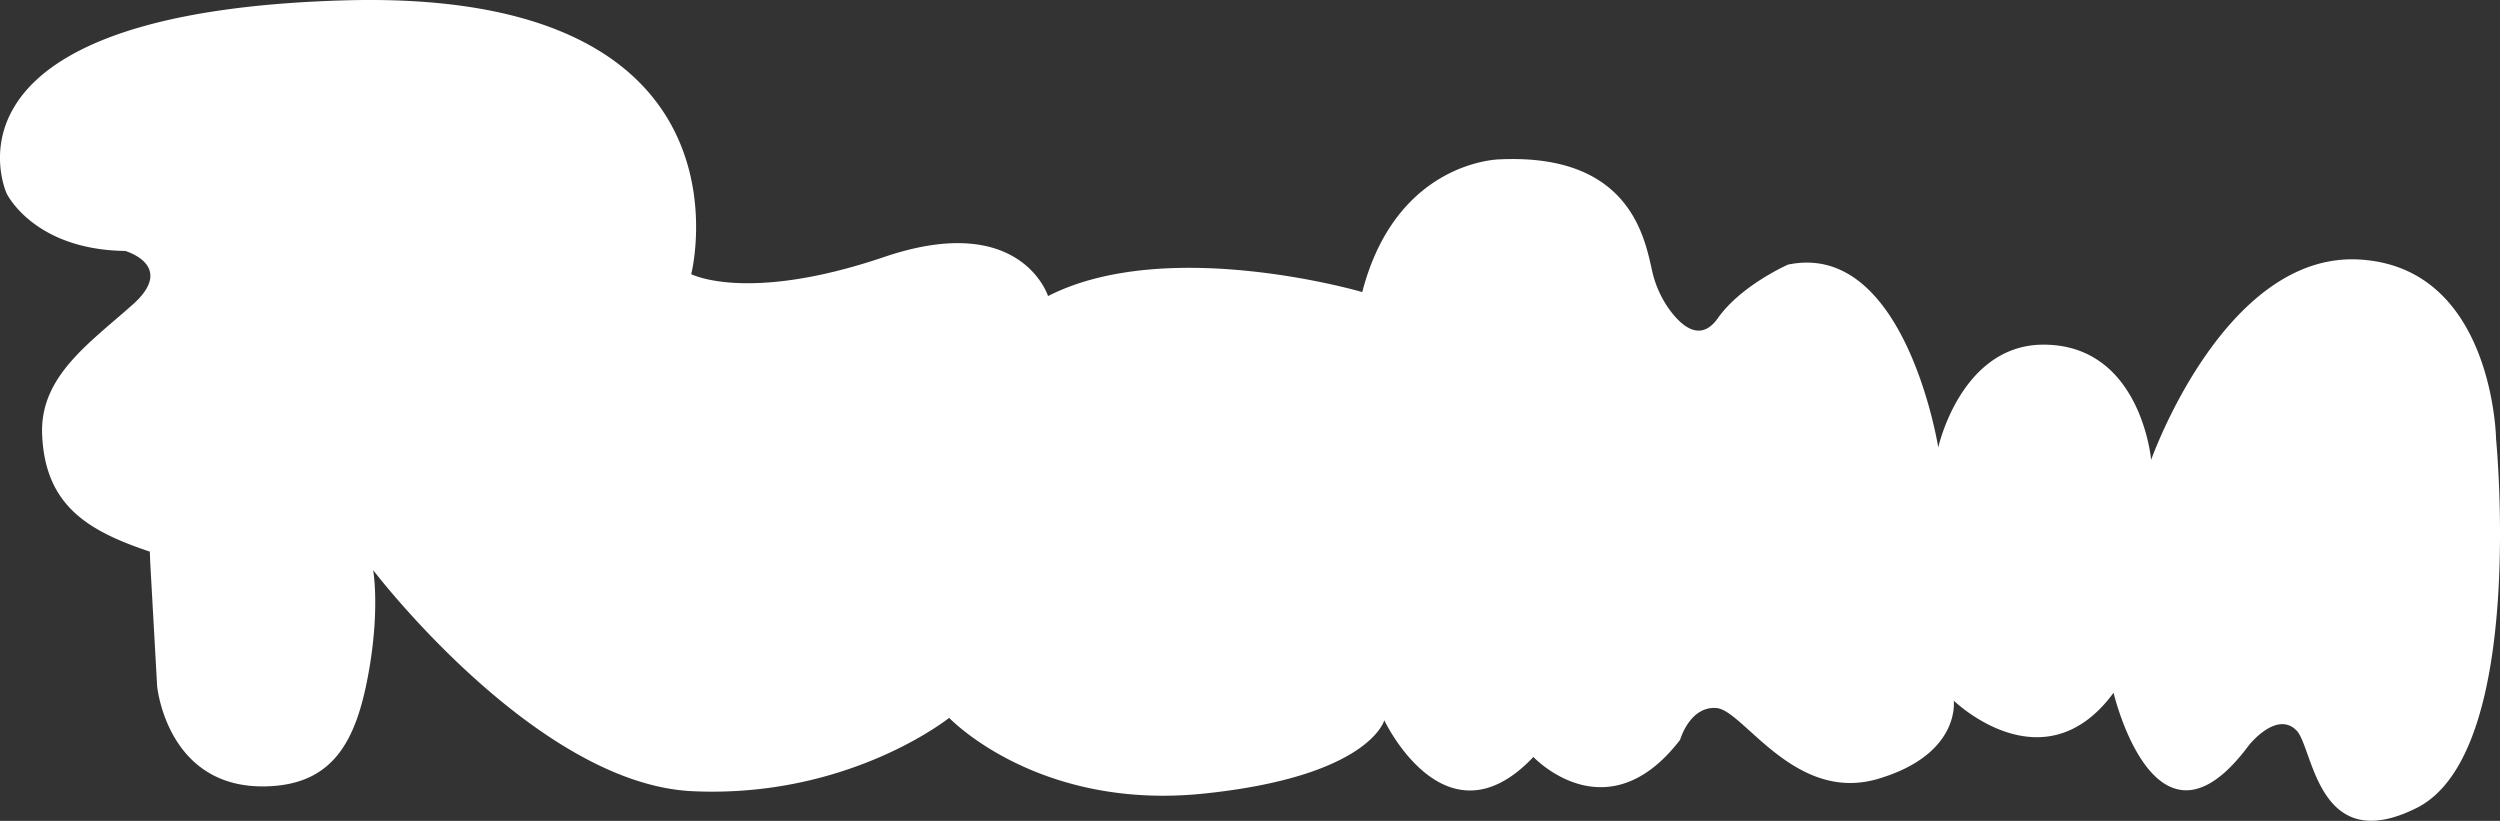 <svg xmlns="http://www.w3.org/2000/svg" viewBox="0 0 998.24 327.77"><rect x="0" y="0" width="998.24" height="327.77" fill="#333333" stroke="none"/><defs><style>.cls-1{fill:#fff;}</style></defs><title>SFONDO B</title><g id="Livello_2" data-name="Livello 2"><g id="SFONDO_B" data-name="SFONDO B"><path class="cls-1" d="M773.94,178.66s-13.14-82.76-60-73c0,0-18.73,8.23-28,21.38-6.18,8.76-12.9,4.47-17.88-1.54A41.82,41.82,0,0,1,659.65,108c-3-13.31-9-46.73-60.71-44.38,0,0-41.33.29-55,53,0,0-77.63-22.8-125.46,1.6,0,0-10.74-34.16-65.4-15.62S276,109.47,276,109.47,305.25-4.73,137.36.15,2.66,77.26,2.66,77.26,13.4,99.71,50,100.2c0,0,20.5,5.86,2.93,21.47s-37,28.78-36.11,51.74c1.12,28.25,18,38.51,43,46.85l.17,4.4,2.75,49.28s3.91,42,44.9,40c25.37-1.2,34.47-17.95,39.35-44.3s2-42,2-42S214,313,276.46,315.92,379,286.63,379,286.63s35.13,37.09,101.51,30.26,72.23-29.28,72.23-29.28,24.4,51.73,59.54,14.64c0,0,29.28,31.24,58.57-6.83,0,0,3.9-13.67,14.64-12.69S716.67,320.8,749.86,311s30.26-31.24,30.26-31.24,35.82,34.86,63.82-3.14c0,0,16.75,71.24,54,21,0,0,11-14,19-6,6.8,6.79,8.24,50.88,48,31,44-22,31.73-147.3,31.73-147.3s-1-68.77-54.73-71.7-83,80-83,80-4-46-43-46C782.94,137.66,773.94,178.66,773.94,178.66Z"/></g></g></svg>